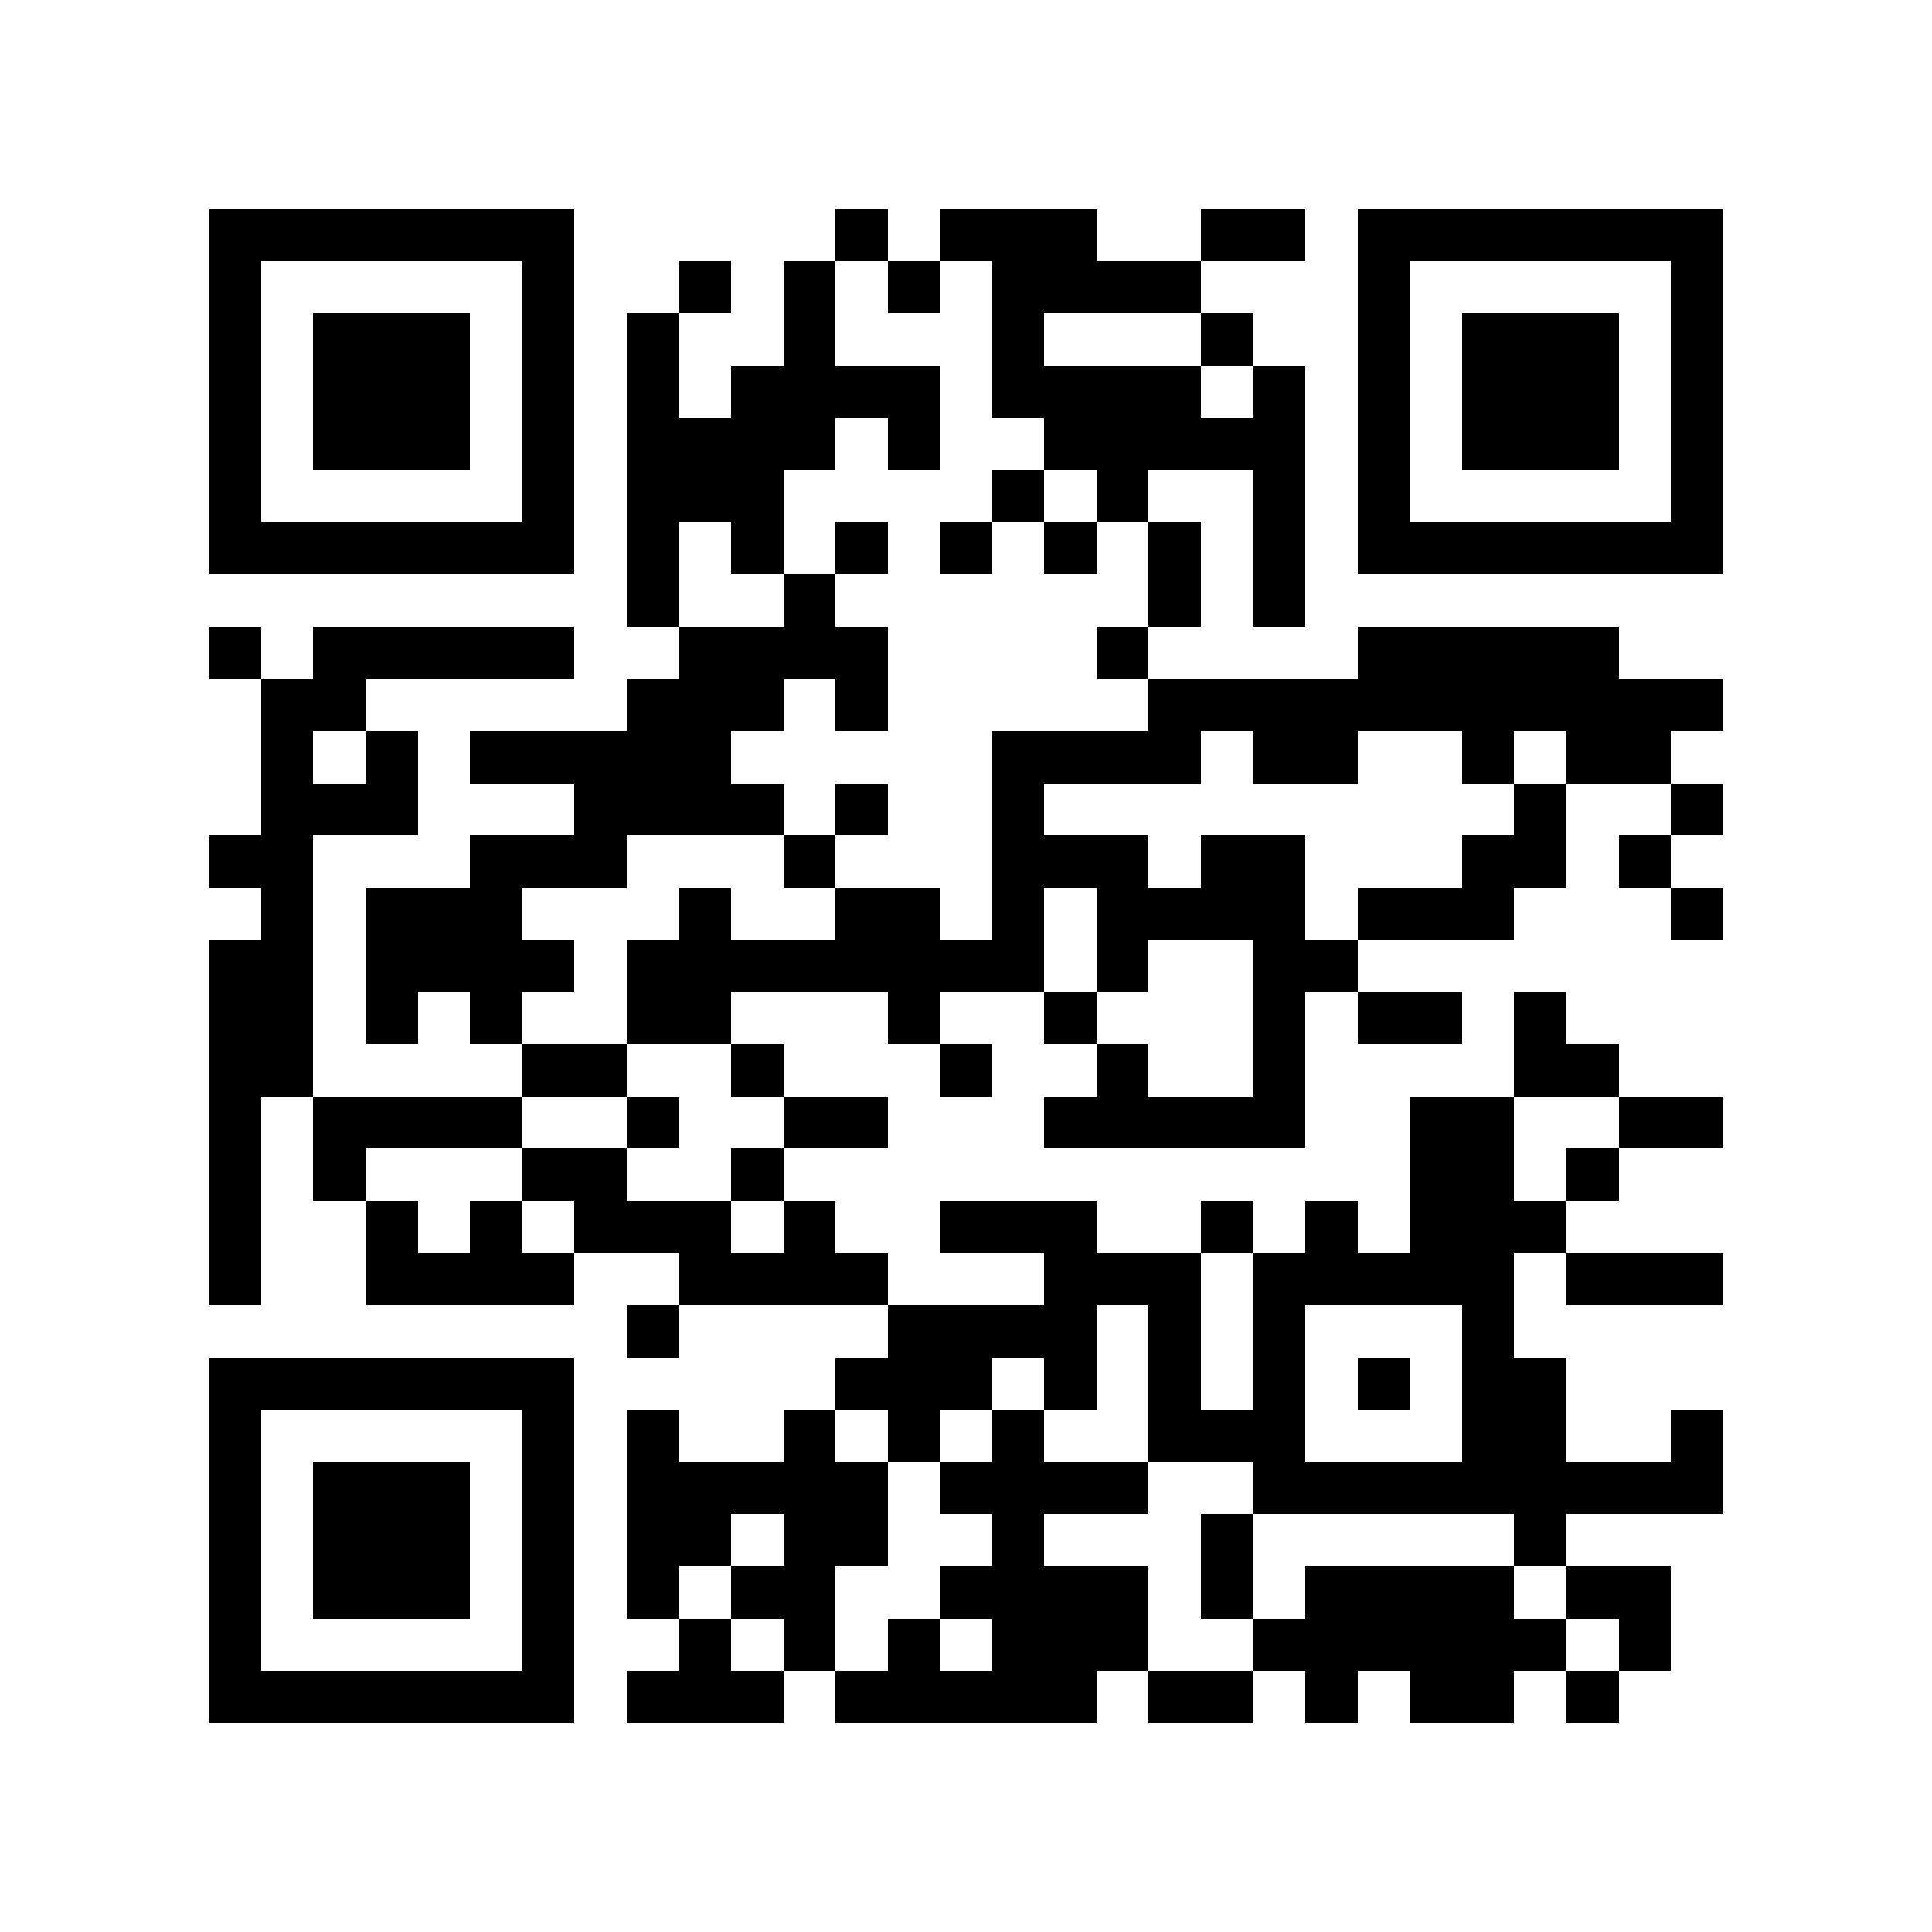 <?xml version="1.0" encoding="utf-8"?><!DOCTYPE svg PUBLIC "-//W3C//DTD SVG 1.1//EN" "http://www.w3.org/Graphics/SVG/1.1/DTD/svg11.dtd"><svg xmlns="http://www.w3.org/2000/svg" viewBox="0 0 37 37" shape-rendering="crispEdges"><path fill="#ffffff" d="M0 0h37v37H0z"/><path stroke="#000000" d="M4 4.5h7m5 0h1m1 0h3m2 0h2m1 0h7M4 5.5h1m5 0h1m2 0h1m1 0h1m1 0h1m1 0h4m3 0h1m5 0h1M4 6.5h1m1 0h3m1 0h1m1 0h1m2 0h1m3 0h1m3 0h1m2 0h1m1 0h3m1 0h1M4 7.5h1m1 0h3m1 0h1m1 0h1m1 0h4m1 0h4m1 0h1m1 0h1m1 0h3m1 0h1M4 8.5h1m1 0h3m1 0h1m1 0h4m1 0h1m2 0h5m1 0h1m1 0h3m1 0h1M4 9.5h1m5 0h1m1 0h3m4 0h1m1 0h1m2 0h1m1 0h1m5 0h1M4 10.5h7m1 0h1m1 0h1m1 0h1m1 0h1m1 0h1m1 0h1m1 0h1m1 0h7M12 11.5h1m2 0h1m6 0h1m1 0h1M4 12.5h1m1 0h5m2 0h4m4 0h1m4 0h5M5 13.5h2m5 0h3m1 0h1m5 0h11M5 14.5h1m1 0h1m1 0h5m5 0h4m1 0h2m2 0h1m1 0h2M5 15.5h3m3 0h4m1 0h1m2 0h1m9 0h1m2 0h1M4 16.5h2m3 0h3m3 0h1m3 0h3m1 0h2m3 0h2m1 0h1M5 17.5h1m1 0h3m3 0h1m2 0h2m1 0h1m1 0h4m1 0h3m3 0h1M4 18.5h2m1 0h4m1 0h8m1 0h1m2 0h2M4 19.5h2m1 0h1m1 0h1m2 0h2m3 0h1m2 0h1m3 0h1m1 0h2m1 0h1M4 20.5h2m4 0h2m2 0h1m3 0h1m2 0h1m2 0h1m4 0h2M4 21.5h1m1 0h4m2 0h1m2 0h2m3 0h5m2 0h2m2 0h2M4 22.5h1m1 0h1m3 0h2m2 0h1m12 0h2m1 0h1M4 23.5h1m2 0h1m1 0h1m1 0h3m1 0h1m2 0h3m2 0h1m1 0h1m1 0h3M4 24.5h1m2 0h4m2 0h4m3 0h3m1 0h5m1 0h3M12 25.5h1m4 0h4m1 0h1m1 0h1m3 0h1M4 26.5h7m5 0h3m1 0h1m1 0h1m1 0h1m1 0h1m1 0h2M4 27.5h1m5 0h1m1 0h1m2 0h1m1 0h1m1 0h1m2 0h3m3 0h2m2 0h1M4 28.5h1m1 0h3m1 0h1m1 0h5m1 0h4m2 0h9M4 29.5h1m1 0h3m1 0h1m1 0h2m1 0h2m2 0h1m3 0h1m5 0h1M4 30.5h1m1 0h3m1 0h1m1 0h1m1 0h2m2 0h4m1 0h1m1 0h4m1 0h2M4 31.5h1m5 0h1m2 0h1m1 0h1m1 0h1m1 0h3m2 0h6m1 0h1M4 32.5h7m1 0h3m1 0h5m1 0h2m1 0h1m1 0h2m1 0h1"/></svg>
